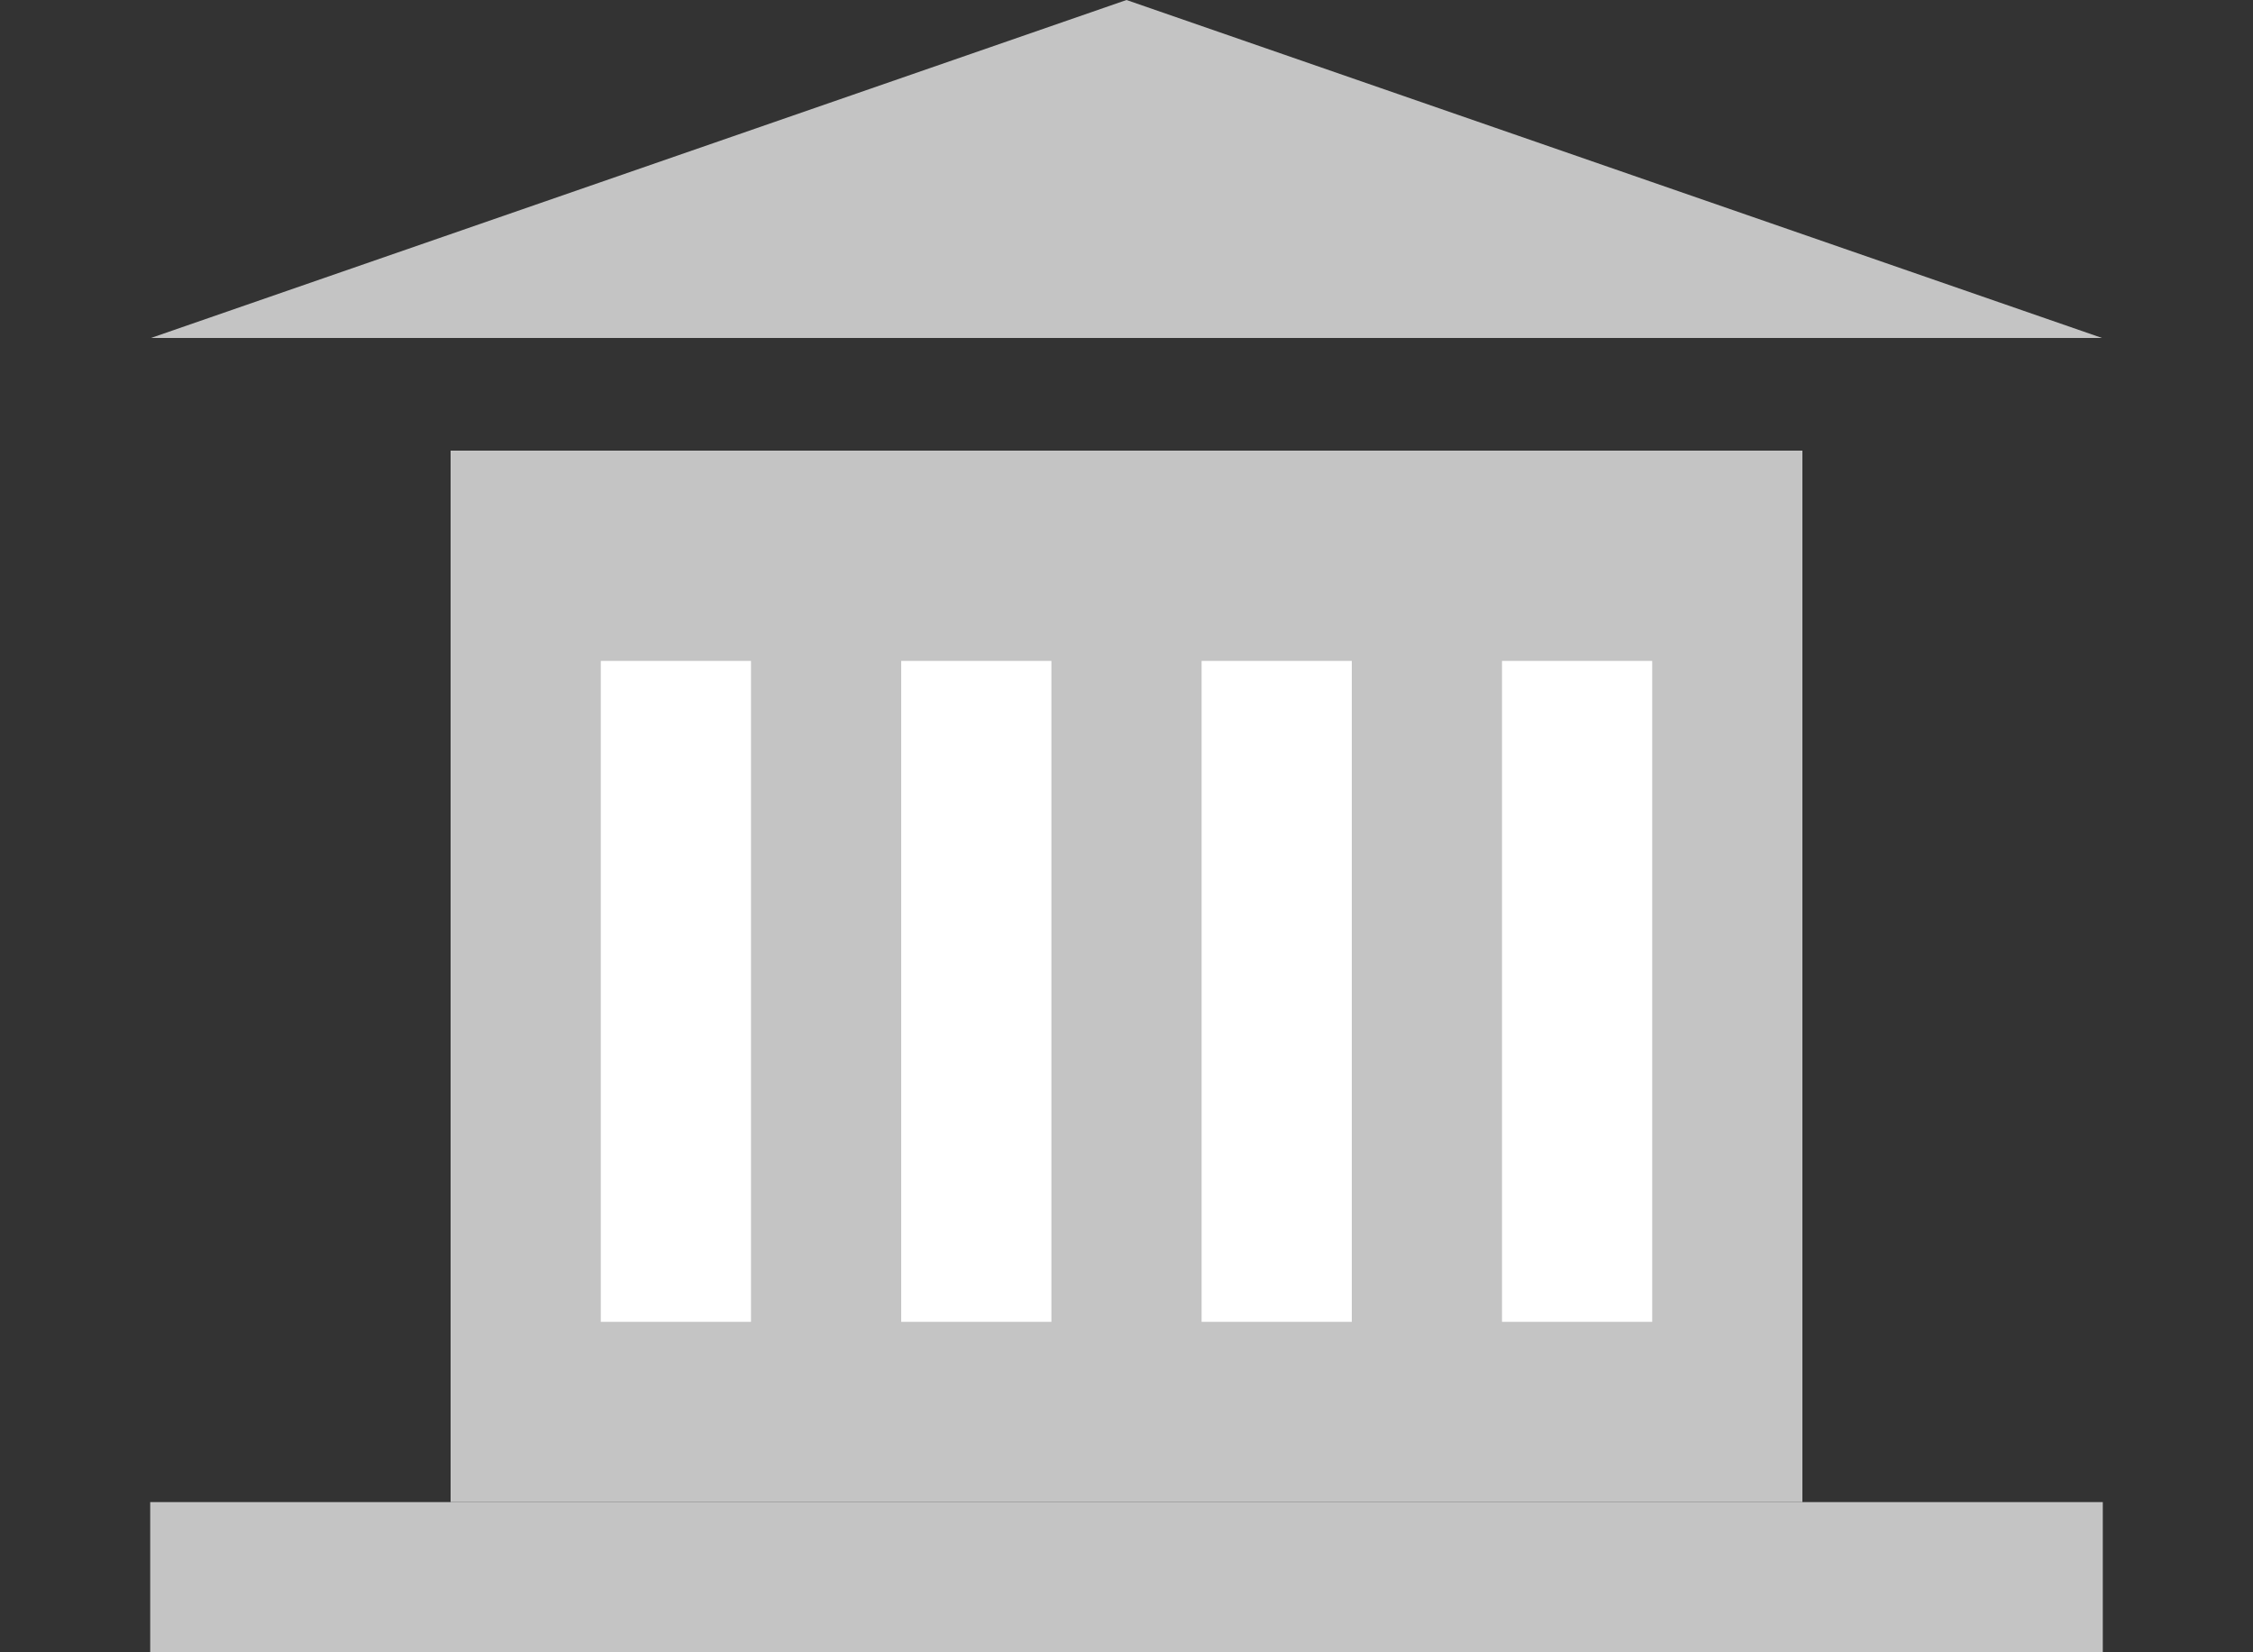 <svg width="15" height="11" viewBox="0 0 15 11" fill="none" xmlns="http://www.w3.org/2000/svg">
<rect x="0" y="0" width="15" height="11" fill="#333333" stroke="none"/>
<rect x="3" y="3" width="9" height="7" fill="#C4C4C4"/>
<rect x="4" y="4.4" width="1" height="4.4" fill="white"/>
<rect width="1" height="4.4" transform="matrix(-1 0 0 1 7 4.4)" fill="white"/>
<rect width="1" height="4.4" transform="matrix(-1 0 0 1 9 4.4)" fill="white"/>
<rect width="1" height="4.4" transform="matrix(-1 0 0 1 11 4.4)" fill="white"/>
<path d="M7.5 0L13.995 2.25H1.005L7.5 0Z" fill="#C4C4C4"/>
<line x1="1" y1="10.5" x2="14" y2="10.5" stroke="#C4C4C4"/>
</svg>
